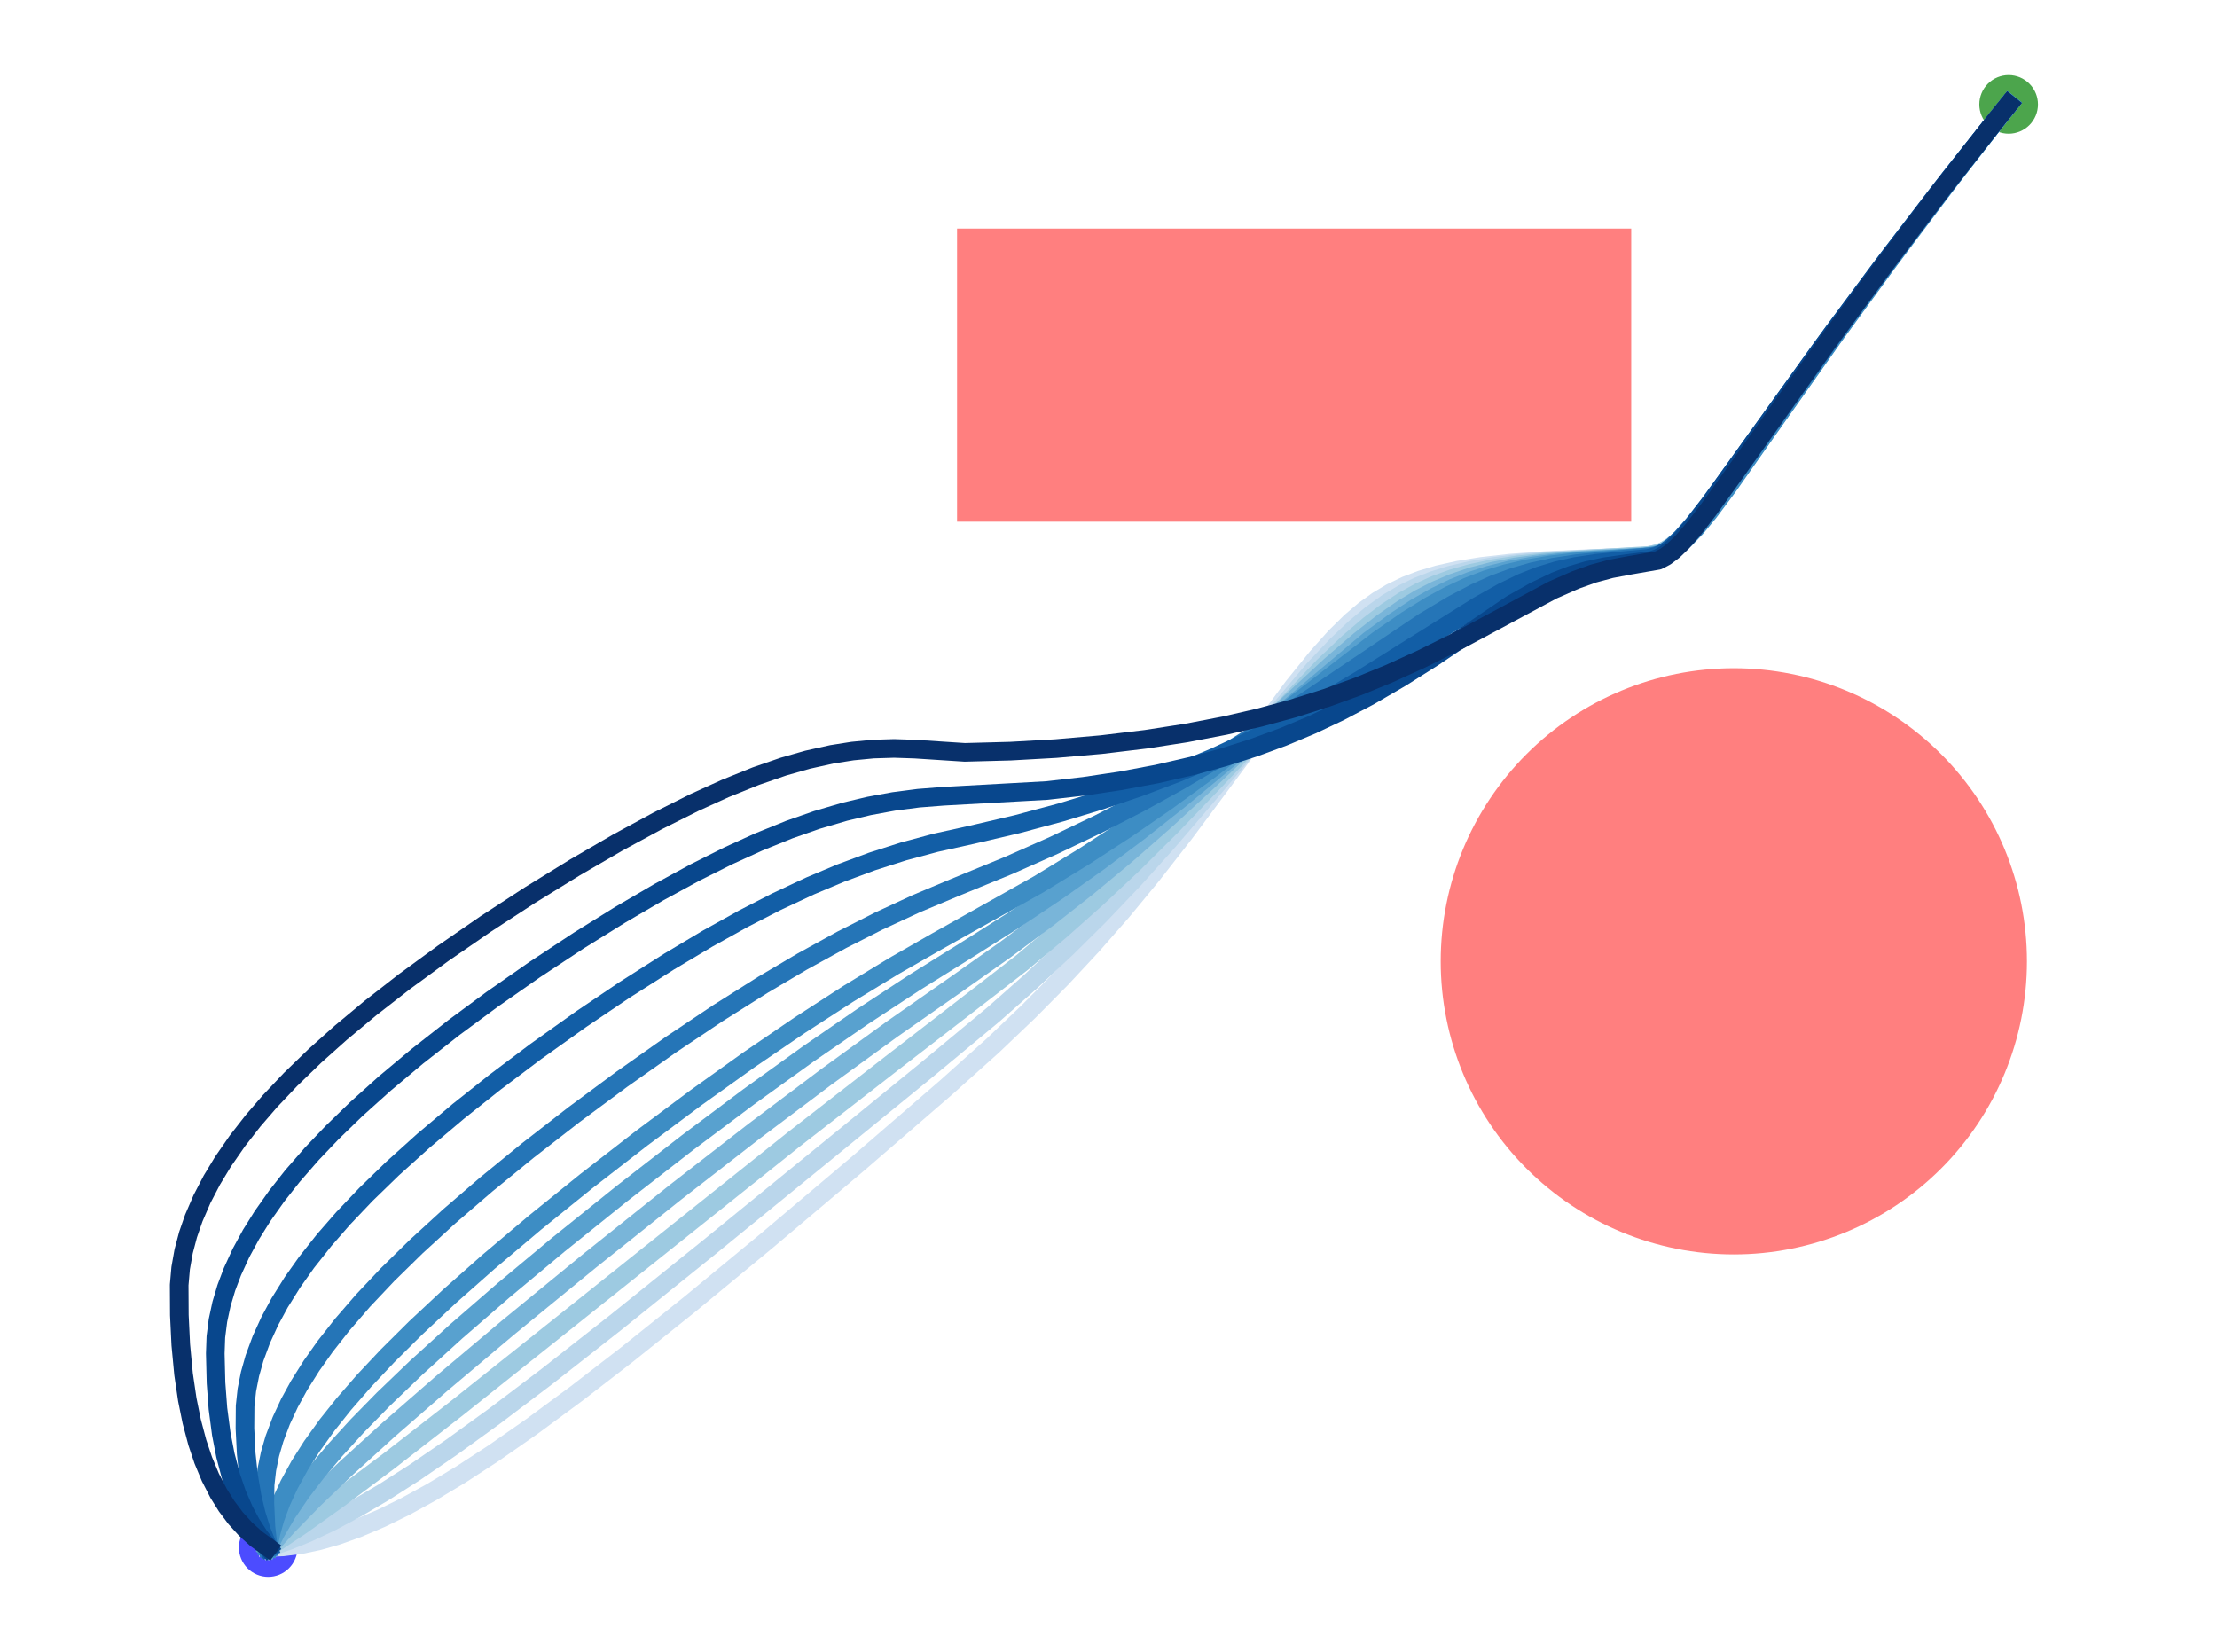 <?xml version="1.0" encoding="utf-8" standalone="no"?>
<!DOCTYPE svg PUBLIC "-//W3C//DTD SVG 1.1//EN"
  "http://www.w3.org/Graphics/SVG/1.1/DTD/svg11.dtd">
<svg xmlns:xlink="http://www.w3.org/1999/xlink" width="357.12pt" height="266.112pt" viewBox="0 0 357.12 266.112" xmlns="http://www.w3.org/2000/svg" version="1.1">
 <defs>
  <style type="text/css">*{stroke-linejoin: round; stroke-linecap: butt}</style>
 </defs>
 <g id="figure_1">
  <g id="patch_1">
   <path d="M 0 266.112 
L 357.12 266.112 
L 357.12 0 
L 0 0 
z
" style="fill: #ffffff"/>
  </g>
  <g id="axes_1">
   <g id="patch_2">
    <path d="M 279.288 202.078 
C 291.809 202.078 303.82 197.103 312.674 188.249 
C 321.528 179.395 326.503 167.384 326.503 154.863 
C 326.503 142.341 321.528 130.33 312.674 121.476 
C 303.82 112.622 291.809 107.647 279.288 107.647 
C 266.766 107.647 254.755 112.622 245.901 121.476 
C 237.047 130.33 232.072 142.341 232.072 154.863 
C 232.072 167.384 237.047 179.395 245.901 188.249 
C 254.755 197.103 266.766 202.078 279.288 202.078 
z
" clip-path="url(#p088a053d3b)" style="fill: #ff0000; opacity: 0.5"/>
   </g>
   <g id="patch_3">
    <path d="M 154.165 84.039 
L 262.762 84.039 
L 262.762 36.823 
L 154.165 36.823 
z
" clip-path="url(#p088a053d3b)" style="fill: #ff0000; opacity: 0.5"/>
   </g>
   <g id="patch_4">
    <path d="M 323.556 21.539 
C 324.809 21.539 326.01 21.042 326.895 20.156 
C 327.781 19.271 328.278 18.07 328.278 16.818 
C 328.278 15.565 327.781 14.364 326.895 13.479 
C 326.01 12.593 324.809 12.096 323.556 12.096 
C 322.304 12.096 321.103 12.593 320.218 13.479 
C 319.332 14.364 318.835 15.565 318.835 16.818 
C 318.835 18.07 319.332 19.271 320.218 20.156 
C 321.103 21.042 322.304 21.539 323.556 21.539 
z
" clip-path="url(#p088a053d3b)" style="fill: #008000; opacity: 0.7"/>
   </g>
   <g id="patch_5">
    <path d="M 43.208 254.016 
C 44.46 254.016 45.661 253.519 46.546 252.633 
C 47.432 251.748 47.929 250.547 47.929 249.294 
C 47.929 248.042 47.432 246.841 46.546 245.956 
C 45.661 245.07 44.46 244.573 43.208 244.573 
C 41.956 244.573 40.755 245.07 39.869 245.956 
C 38.984 246.841 38.486 248.042 38.486 249.294 
C 38.486 250.547 38.984 251.748 39.869 252.633 
C 40.755 253.519 41.956 254.016 43.208 254.016 
z
" clip-path="url(#p088a053d3b)" style="fill: #0000ff; opacity: 0.7"/>
   </g>
   <g id="line2d_1">
    <path d="M 43.208 249.294 
L 45.584 249.199 
L 48.461 248.834 
L 51.35 248.225 
L 54.24 247.403 
L 57.605 246.208 
L 61.436 244.579 
L 65.251 242.709 
L 69.529 240.365 
L 74.271 237.508 
L 79.484 234.111 
L 85.654 229.811 
L 92.804 224.538 
L 100.965 218.236 
L 111.149 210.074 
L 123.43 199.938 
L 138.368 187.318 
L 152.417 175.172 
L 159.886 168.475 
L 165.711 162.926 
L 170.901 157.683 
L 175.923 152.291 
L 180.764 146.764 
L 185.42 141.124 
L 190.701 134.36 
L 197.317 125.476 
L 208.27 110.707 
L 212.135 105.918 
L 215.098 102.607 
L 217.615 100.133 
L 219.791 98.288 
L 221.927 96.753 
L 224.06 95.482 
L 226.46 94.324 
L 228.913 93.389 
L 231.654 92.575 
L 234.908 91.846 
L 238.638 91.24 
L 243.275 90.714 
L 249.176 90.279 
L 257.034 89.937 
L 265.67 89.578 
L 267.463 89.208 
L 268.547 88.744 
L 269.779 87.966 
L 271.131 86.842 
L 272.773 85.164 
L 274.863 82.664 
L 277.749 78.823 
L 283.49 70.717 
L 294.961 54.553 
L 304.138 42.033 
L 313.357 29.832 
L 321.645 19.219 
L 323.537 16.855 
L 323.537 16.855 
" clip-path="url(#p088a053d3b)" style="fill: none; stroke: #d0e1f2; stroke-width: 3; stroke-linecap: square"/>
   </g>
   <g id="line2d_2">
    <path d="M 43.208 249.294 
L 46.38 248.237 
L 49.552 246.952 
L 53.174 245.248 
L 57.25 243.079 
L 61.784 240.408 
L 66.79 237.207 
L 72.743 233.133 
L 79.678 228.114 
L 88.112 221.729 
L 99.082 213.125 
L 114.22 200.942 
L 149.191 172.416 
L 159.998 163.444 
L 166.029 158.117 
L 171.903 152.622 
L 177.129 147.442 
L 182.642 141.651 
L 187.957 135.747 
L 194.354 128.285 
L 211.643 107.835 
L 215.387 103.895 
L 218.239 101.191 
L 220.909 98.961 
L 223.459 97.138 
L 225.945 95.659 
L 228.413 94.461 
L 230.897 93.493 
L 233.66 92.643 
L 236.933 91.878 
L 240.676 91.238 
L 245.318 90.687 
L 250.981 90.249 
L 258.397 89.91 
L 264.898 89.606 
L 266.907 89.217 
L 267.997 88.784 
L 269.238 88.037 
L 270.6 86.939 
L 272.253 85.286 
L 274.184 83.025 
L 276.921 79.455 
L 281.849 72.594 
L 295.381 53.683 
L 304.663 41.142 
L 313.927 28.993 
L 322.303 18.366 
L 323.572 16.792 
L 323.572 16.792 
" clip-path="url(#p088a053d3b)" style="fill: none; stroke: #bad6eb; stroke-width: 3; stroke-linecap: square"/>
   </g>
   <g id="line2d_3">
    <path d="M 43.208 249.294 
L 48.427 245.801 
L 54.595 241.396 
L 62.646 235.359 
L 73.644 226.805 
L 90.715 213.203 
L 127.822 183.577 
L 143.458 171.427 
L 164.629 155.071 
L 170.787 149.898 
L 176.785 144.568 
L 182.603 139.097 
L 188.7 133.046 
L 195.489 125.981 
L 213.185 107.358 
L 217.24 103.521 
L 220.603 100.645 
L 223.431 98.509 
L 226.103 96.766 
L 228.676 95.352 
L 231.199 94.209 
L 233.961 93.203 
L 236.983 92.346 
L 240.493 91.598 
L 244.442 90.993 
L 249.246 90.488 
L 255.246 90.089 
L 265.812 89.467 
L 267.382 89.074 
L 268.457 88.563 
L 269.68 87.744 
L 271.027 86.588 
L 272.667 84.883 
L 274.765 82.362 
L 277.839 78.273 
L 284.298 69.199 
L 295.132 54.069 
L 304.445 41.46 
L 313.744 29.244 
L 322.065 18.666 
L 323.515 16.865 
L 323.515 16.865 
" clip-path="url(#p088a053d3b)" style="fill: none; stroke: #9dcae1; stroke-width: 3; stroke-linecap: square"/>
   </g>
   <g id="line2d_4">
    <path d="M 43.208 249.294 
L 46.433 245.732 
L 50.615 241.458 
L 55.848 236.444 
L 62.627 230.285 
L 71.092 222.914 
L 81.824 213.875 
L 94.997 203.086 
L 108.763 192.098 
L 121.498 182.208 
L 133.03 173.53 
L 143.768 165.735 
L 154.174 158.462 
L 161.844 153.054 
L 168.832 147.85 
L 175.138 142.889 
L 181.285 137.786 
L 187.749 132.125 
L 194.961 125.489 
L 207.766 113.295 
L 214.338 107.217 
L 219.06 103.153 
L 222.64 100.353 
L 225.909 98.084 
L 228.68 96.418 
L 231.32 95.068 
L 234.134 93.879 
L 237.157 92.865 
L 240.416 92.024 
L 244.136 91.315 
L 248.5 90.731 
L 253.655 90.276 
L 260.162 89.931 
L 265.452 89.637 
L 267.504 89.219 
L 268.606 88.747 
L 269.858 87.961 
L 271.231 86.826 
L 272.895 85.133 
L 275.007 82.613 
L 277.914 78.746 
L 283.502 70.845 
L 295.129 54.418 
L 304.278 41.908 
L 313.353 29.87 
L 321.634 19.243 
L 323.526 16.874 
L 323.526 16.874 
" clip-path="url(#p088a053d3b)" style="fill: none; stroke: #79b5d9; stroke-width: 3; stroke-linecap: square"/>
   </g>
   <g id="line2d_5">
    <path d="M 43.208 249.294 
L 44.488 246.736 
L 46.216 243.797 
L 48.454 240.496 
L 50.928 237.249 
L 53.949 233.647 
L 57.555 229.694 
L 61.775 225.384 
L 67.051 220.322 
L 73.463 214.497 
L 81.082 207.89 
L 89.97 200.483 
L 100.186 192.271 
L 110.765 184.057 
L 120.629 176.669 
L 130.224 169.763 
L 138.96 163.753 
L 147.324 158.269 
L 155.844 152.954 
L 163.207 148.291 
L 170.441 143.448 
L 176.977 138.818 
L 183.354 134.045 
L 190.067 128.741 
L 197.561 122.517 
L 220.545 103.15 
L 224.653 100.136 
L 228.04 97.913 
L 231.152 96.134 
L 234.071 94.722 
L 236.871 93.605 
L 239.857 92.652 
L 243.062 91.862 
L 246.708 91.195 
L 250.979 90.646 
L 256.25 90.206 
L 262.851 89.888 
L 264.842 89.768 
L 267.114 89.385 
L 268.233 88.995 
L 269.508 88.281 
L 270.903 87.204 
L 272.402 85.755 
L 274.36 83.512 
L 276.937 80.172 
L 281.17 74.255 
L 297.293 51.471 
L 306.397 39.093 
L 315.428 27.187 
L 323.362 17.082 
L 323.606 16.778 
L 323.606 16.778 
" clip-path="url(#p088a053d3b)" style="fill: none; stroke: #58a1cf; stroke-width: 3; stroke-linecap: square"/>
   </g>
   <g id="line2d_6">
    <path d="M 43.208 249.294 
L 43.654 246.96 
L 44.305 244.637 
L 45.327 241.88 
L 46.579 239.162 
L 48.29 236.046 
L 50.234 232.988 
L 52.697 229.56 
L 55.379 226.194 
L 58.619 222.469 
L 62.453 218.392 
L 66.912 213.964 
L 72.457 208.786 
L 78.711 203.255 
L 86.162 196.97 
L 94.385 190.325 
L 103.396 183.332 
L 112.17 176.789 
L 120.655 170.722 
L 128.812 165.159 
L 136.607 160.12 
L 144.006 155.613 
L 150.97 151.625 
L 167.33 142.443 
L 174.734 137.905 
L 181.415 133.555 
L 187.929 129.062 
L 194.782 124.071 
L 202.929 117.839 
L 221.922 103.158 
L 226.564 99.938 
L 230.346 97.583 
L 233.486 95.873 
L 236.404 94.516 
L 239.427 93.357 
L 242.606 92.396 
L 245.983 91.62 
L 249.775 90.988 
L 254.157 90.487 
L 259.722 90.089 
L 266.084 89.649 
L 267.898 89.223 
L 268.983 88.712 
L 270.216 87.891 
L 271.569 86.728 
L 273.212 85.012 
L 275.306 82.472 
L 278.364 78.356 
L 284.599 69.473 
L 295.182 54.478 
L 304.175 42.133 
L 313.256 30.043 
L 321.455 19.484 
L 323.606 16.784 
L 323.606 16.784 
" clip-path="url(#p088a053d3b)" style="fill: none; stroke: #3d8dc4; stroke-width: 3; stroke-linecap: square"/>
   </g>
   <g id="line2d_7">
    <path d="M 43.208 249.294 
L 42.843 245.982 
L 42.664 242.112 
L 42.709 239.16 
L 42.992 236.686 
L 43.5 234.218 
L 44.212 231.769 
L 45.307 228.867 
L 46.634 226.014 
L 48.165 223.214 
L 50.174 220.013 
L 52.391 216.88 
L 55.143 213.377 
L 58.478 209.523 
L 62.434 205.332 
L 67.044 200.813 
L 72.332 195.973 
L 78.32 190.812 
L 85.029 185.334 
L 92.479 179.548 
L 100.172 173.852 
L 108.094 168.265 
L 115.694 163.182 
L 122.933 158.618 
L 129.204 154.913 
L 135.614 151.388 
L 141.566 148.372 
L 147.634 145.561 
L 153.809 142.968 
L 162.49 139.409 
L 169.825 136.153 
L 177.034 132.703 
L 183.507 129.371 
L 189.829 125.884 
L 196.534 121.923 
L 203.557 117.492 
L 211.351 112.302 
L 229.361 100.177 
L 233.941 97.435 
L 237.627 95.492 
L 240.695 94.115 
L 243.802 92.973 
L 246.8 92.108 
L 250.21 91.37 
L 254.002 90.791 
L 258.565 90.336 
L 266.509 89.626 
L 267.608 89.284 
L 268.864 88.616 
L 270.241 87.583 
L 271.722 86.174 
L 273.486 84.188 
L 275.88 81.141 
L 279.769 75.781 
L 298.796 49.154 
L 308.079 36.696 
L 317.047 25.026 
L 323.581 16.79 
L 323.581 16.79 
" clip-path="url(#p088a053d3b)" style="fill: none; stroke: #2575b7; stroke-width: 3; stroke-linecap: square"/>
   </g>
   <g id="line2d_8">
    <path d="M 43.208 249.294 
L 42.143 246.651 
L 41.283 243.898 
L 40.608 241.056 
L 40.032 237.651 
L 39.66 234.169 
L 39.456 230.113 
L 39.484 226.51 
L 39.763 223.923 
L 40.274 221.344 
L 40.994 218.788 
L 42.109 215.765 
L 43.466 212.797 
L 45.036 209.891 
L 47.103 206.58 
L 49.39 203.352 
L 52.235 199.757 
L 55.291 196.254 
L 58.946 192.412 
L 63.237 188.248 
L 68.195 183.778 
L 73.847 179.012 
L 79.717 174.348 
L 86.294 169.398 
L 93.603 164.188 
L 100.589 159.476 
L 107.763 154.912 
L 113.985 151.202 
L 119.77 147.985 
L 125.089 145.252 
L 130.521 142.709 
L 135.447 140.641 
L 140.465 138.78 
L 145.569 137.149 
L 150.747 135.758 
L 156.64 134.454 
L 163.816 132.775 
L 170.914 130.869 
L 177.278 128.936 
L 183.537 126.81 
L 189.67 124.488 
L 195.655 121.97 
L 201.47 119.266 
L 207.099 116.396 
L 213.068 113.09 
L 219.31 109.377 
L 227.877 103.997 
L 238.047 97.633 
L 242.05 95.382 
L 245.241 93.841 
L 247.953 92.773 
L 250.781 91.913 
L 253.796 91.244 
L 257.181 90.73 
L 261.308 90.336 
L 265.495 89.94 
L 266.951 89.571 
L 268.145 88.961 
L 269.457 87.988 
L 270.874 86.643 
L 272.742 84.527 
L 275.238 81.332 
L 279.583 75.35 
L 295.32 53.488 
L 304.764 40.831 
L 314.254 28.482 
L 322.669 17.886 
L 323.51 16.85 
L 323.51 16.85 
" clip-path="url(#p088a053d3b)" style="fill: none; stroke: #125ea6; stroke-width: 3; stroke-linecap: square"/>
   </g>
   <g id="line2d_9">
    <path d="M 43.208 249.294 
L 41.745 247.431 
L 40.449 245.425 
L 39.315 243.299 
L 38.156 240.617 
L 37.201 237.822 
L 36.313 234.448 
L 35.641 230.977 
L 35.108 226.917 
L 34.797 222.776 
L 34.679 218.037 
L 34.772 215.377 
L 35.111 212.713 
L 35.68 210.065 
L 36.461 207.446 
L 37.435 204.864 
L 38.83 201.825 
L 40.446 198.855 
L 42.256 195.956 
L 44.582 192.661 
L 47.108 189.457 
L 50.209 185.897 
L 53.504 182.437 
L 57.412 178.649 
L 61.968 174.556 
L 67.202 170.174 
L 73.139 165.518 
L 79.282 160.98 
L 86.143 156.188 
L 93.201 151.532 
L 99.883 147.375 
L 106.153 143.711 
L 111.98 140.539 
L 117.337 137.855 
L 122.197 135.643 
L 127.155 133.636 
L 131.579 132.087 
L 136.079 130.764 
L 139.994 129.834 
L 143.952 129.105 
L 147.945 128.585 
L 151.96 128.271 
L 168.677 127.344 
L 174.632 126.664 
L 180.529 125.781 
L 186.35 124.688 
L 192.075 123.373 
L 197.066 122.009 
L 201.945 120.455 
L 206.696 118.71 
L 211.302 116.781 
L 215.75 114.682 
L 220.559 112.15 
L 225.659 109.183 
L 230.947 105.839 
L 237.129 101.65 
L 243.477 97.339 
L 247.301 95.188 
L 250.536 93.646 
L 253.124 92.647 
L 255.671 91.892 
L 258.591 91.271 
L 261.879 90.812 
L 266.073 90.269 
L 267.063 89.94 
L 268.195 89.295 
L 269.442 88.301 
L 270.965 86.768 
L 272.93 84.433 
L 275.861 80.553 
L 282.362 71.454 
L 293.315 56.223 
L 302.752 43.496 
L 312.258 31.047 
L 320.985 19.974 
L 323.532 16.823 
L 323.532 16.823 
" clip-path="url(#p088a053d3b)" style="fill: none; stroke: #08478d; stroke-width: 3; stroke-linecap: square"/>
   </g>
   <g id="line2d_10">
    <path d="M 43.208 249.294 
L 41.3 247.909 
L 39.544 246.322 
L 37.945 244.556 
L 36.505 242.636 
L 35.222 240.583 
L 33.881 237.975 
L 32.743 235.238 
L 31.79 232.396 
L 30.883 228.977 
L 30.172 225.466 
L 29.568 221.364 
L 29.122 216.654 
L 28.891 211.861 
L 28.865 206.999 
L 29.103 204.28 
L 29.585 201.572 
L 30.293 198.891 
L 31.207 196.248 
L 32.549 193.138 
L 34.128 190.102 
L 35.917 187.143 
L 38.236 183.79 
L 40.771 180.539 
L 43.494 177.384 
L 46.804 173.887 
L 50.745 170.075 
L 54.881 166.38 
L 59.674 162.391 
L 65.15 158.128 
L 71.333 153.606 
L 78.243 148.842 
L 85.347 144.212 
L 92.629 139.725 
L 99.504 135.732 
L 105.942 132.238 
L 111.919 129.248 
L 116.796 127.032 
L 121.77 125.024 
L 126.209 123.491 
L 130.081 122.386 
L 134.012 121.513 
L 137.327 120.99 
L 140.667 120.67 
L 144.022 120.565 
L 147.375 120.677 
L 155.408 121.198 
L 162.779 121.002 
L 170.113 120.589 
L 177.389 119.955 
L 184.582 119.09 
L 191.027 118.091 
L 197.358 116.876 
L 202.937 115.586 
L 208.381 114.104 
L 213.671 112.427 
L 218.787 110.567 
L 223.717 108.547 
L 228.969 106.159 
L 234.93 103.191 
L 242.168 99.311 
L 250.08 95.062 
L 253.784 93.432 
L 256.671 92.398 
L 259.486 91.639 
L 262.501 91.072 
L 267.105 90.271 
L 268.285 89.655 
L 269.58 88.676 
L 270.979 87.325 
L 272.824 85.203 
L 275.291 81.996 
L 279.762 75.75 
L 294.461 55.048 
L 303.718 42.469 
L 313.024 30.196 
L 321.482 19.401 
L 323.556 16.818 
L 323.556 16.818 
" clip-path="url(#p088a053d3b)" style="fill: none; stroke: #08306b; stroke-width: 3; stroke-linecap: square"/>
   </g>
  </g>
 </g>
 <defs>
  <clipPath id="p088a053d3b">
   <rect x="0" y="-0" width="357.12" height="266.112"/>
  </clipPath>
 </defs>
</svg>
